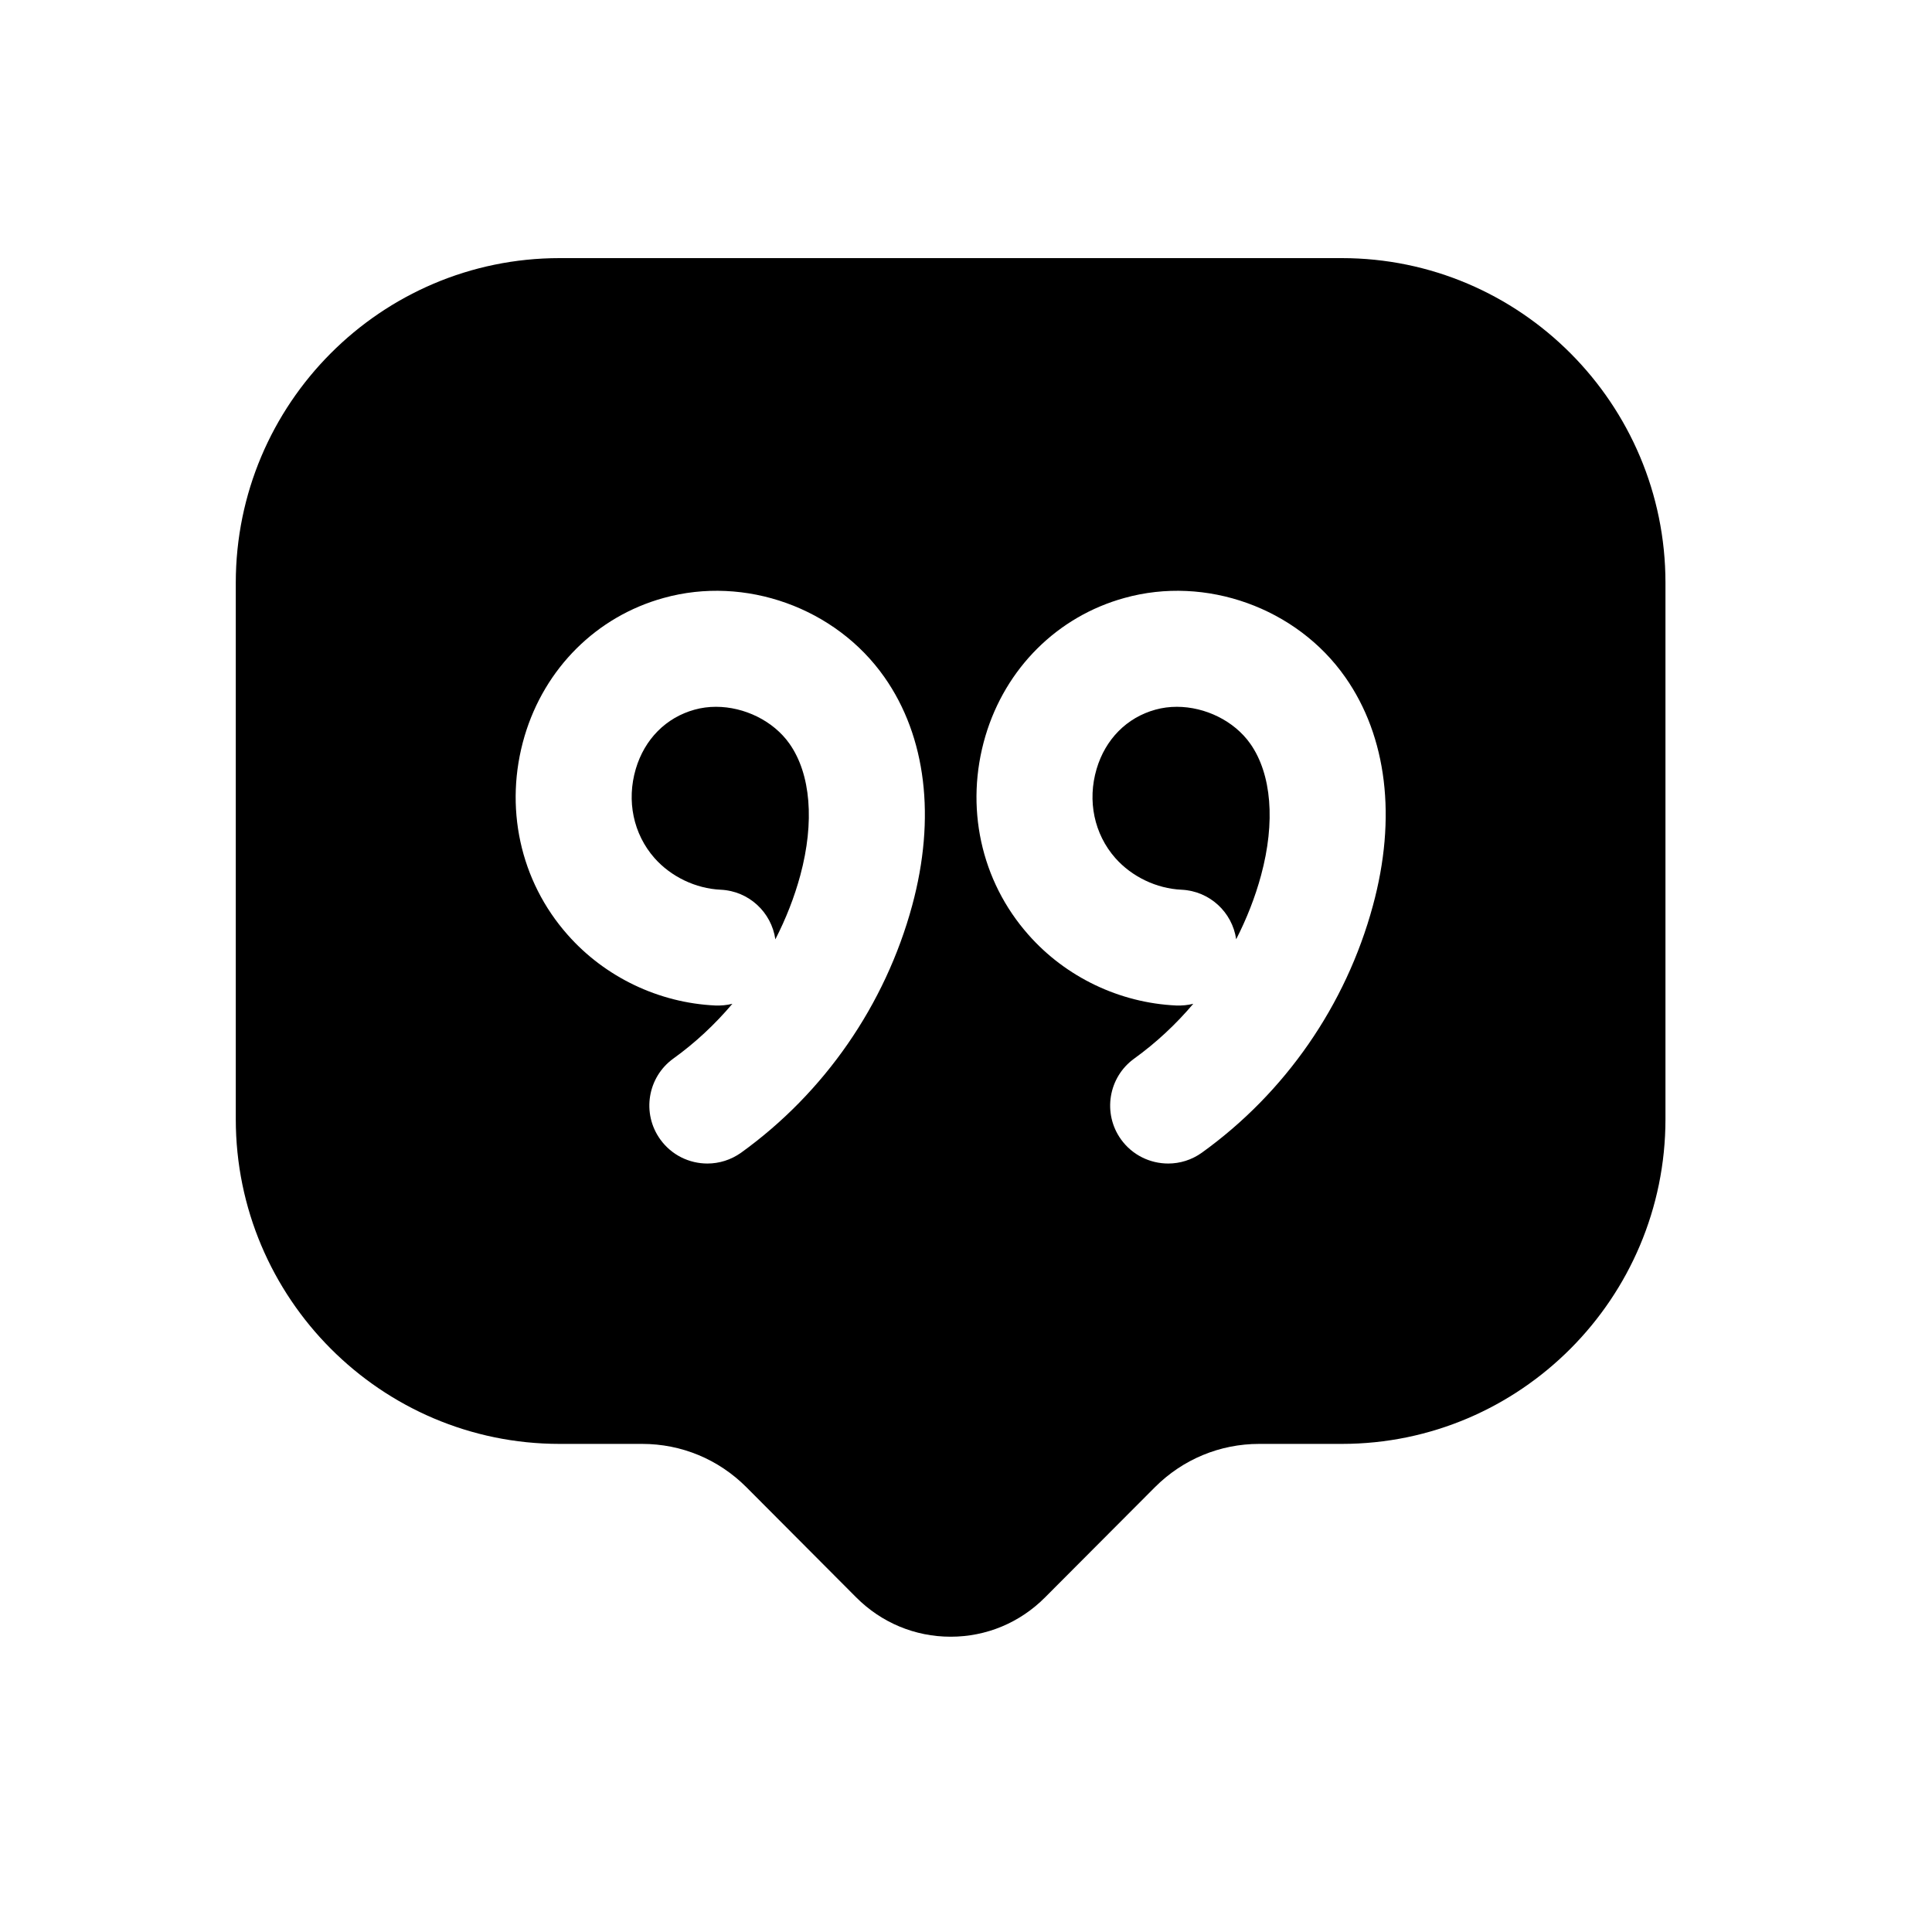 <svg width="25" height="25" viewBox="0 0 25 25" fill="none" xmlns="http://www.w3.org/2000/svg">
<path fill-rule="evenodd" clip-rule="evenodd" d="M15.228 9.146C15.134 9.146 15.041 9.158 14.951 9.183C14.581 9.285 14.304 9.565 14.19 9.95C14.068 10.363 14.159 10.793 14.432 11.103C14.646 11.345 14.965 11.498 15.289 11.513C15.654 11.53 15.946 11.805 15.996 12.154C16.131 11.89 16.241 11.612 16.318 11.327C16.505 10.637 16.455 10.017 16.179 9.624C15.97 9.327 15.594 9.146 15.228 9.146Z" fill="black"/>
<path fill-rule="evenodd" clip-rule="evenodd" d="M9.265 9.146C9.17 9.146 9.078 9.158 8.988 9.183C8.618 9.285 8.341 9.565 8.227 9.95C8.105 10.363 8.196 10.793 8.469 11.103C8.683 11.345 9.002 11.498 9.326 11.513C9.691 11.53 9.983 11.805 10.033 12.155C10.169 11.89 10.279 11.611 10.356 11.326C10.542 10.636 10.492 10.016 10.216 9.624C10.007 9.327 9.631 9.146 9.265 9.146Z" fill="black"/>
<path fill-rule="evenodd" clip-rule="evenodd" d="M17.765 11.72C17.417 13.005 16.632 14.139 15.553 14.915C15.421 15.01 15.268 15.056 15.117 15.056C14.883 15.056 14.653 14.948 14.506 14.744C14.265 14.408 14.341 13.939 14.678 13.697C14.958 13.495 15.215 13.256 15.441 12.989C15.369 13.007 15.294 13.014 15.218 13.011C14.488 12.977 13.791 12.644 13.308 12.096C12.69 11.398 12.482 10.436 12.751 9.525C13.012 8.645 13.684 7.977 14.549 7.738C15.603 7.443 16.778 7.865 17.407 8.762C17.948 9.532 18.075 10.582 17.765 11.72ZM11.803 11.719C11.454 13.004 10.668 14.139 9.591 14.915C9.458 15.01 9.305 15.056 9.154 15.056C8.92 15.056 8.691 14.948 8.544 14.744C8.302 14.408 8.378 13.939 8.714 13.697C8.995 13.495 9.251 13.256 9.477 12.989C9.407 13.007 9.328 13.014 9.255 13.011C8.525 12.977 7.828 12.644 7.345 12.096C6.727 11.398 6.519 10.436 6.788 9.525C7.049 8.645 7.721 7.977 8.586 7.738C9.642 7.443 10.815 7.865 11.444 8.762C11.984 9.53 12.112 10.58 11.803 11.719ZM17.363 3.34H7.241C4.93 3.34 3.051 5.225 3.051 7.542V14.481C3.051 16.798 4.93 18.684 7.241 18.684H8.309C8.819 18.684 9.297 18.883 9.658 19.244L11.079 20.67C11.406 20.998 11.84 21.179 12.301 21.179H12.302C12.763 21.179 13.197 20.998 13.523 20.67L14.945 19.244C15.306 18.883 15.786 18.684 16.294 18.684H17.363C19.672 18.684 21.551 16.798 21.551 14.481V7.542C21.551 5.225 19.672 3.34 17.363 3.34Z" fill="black"/>
</svg>